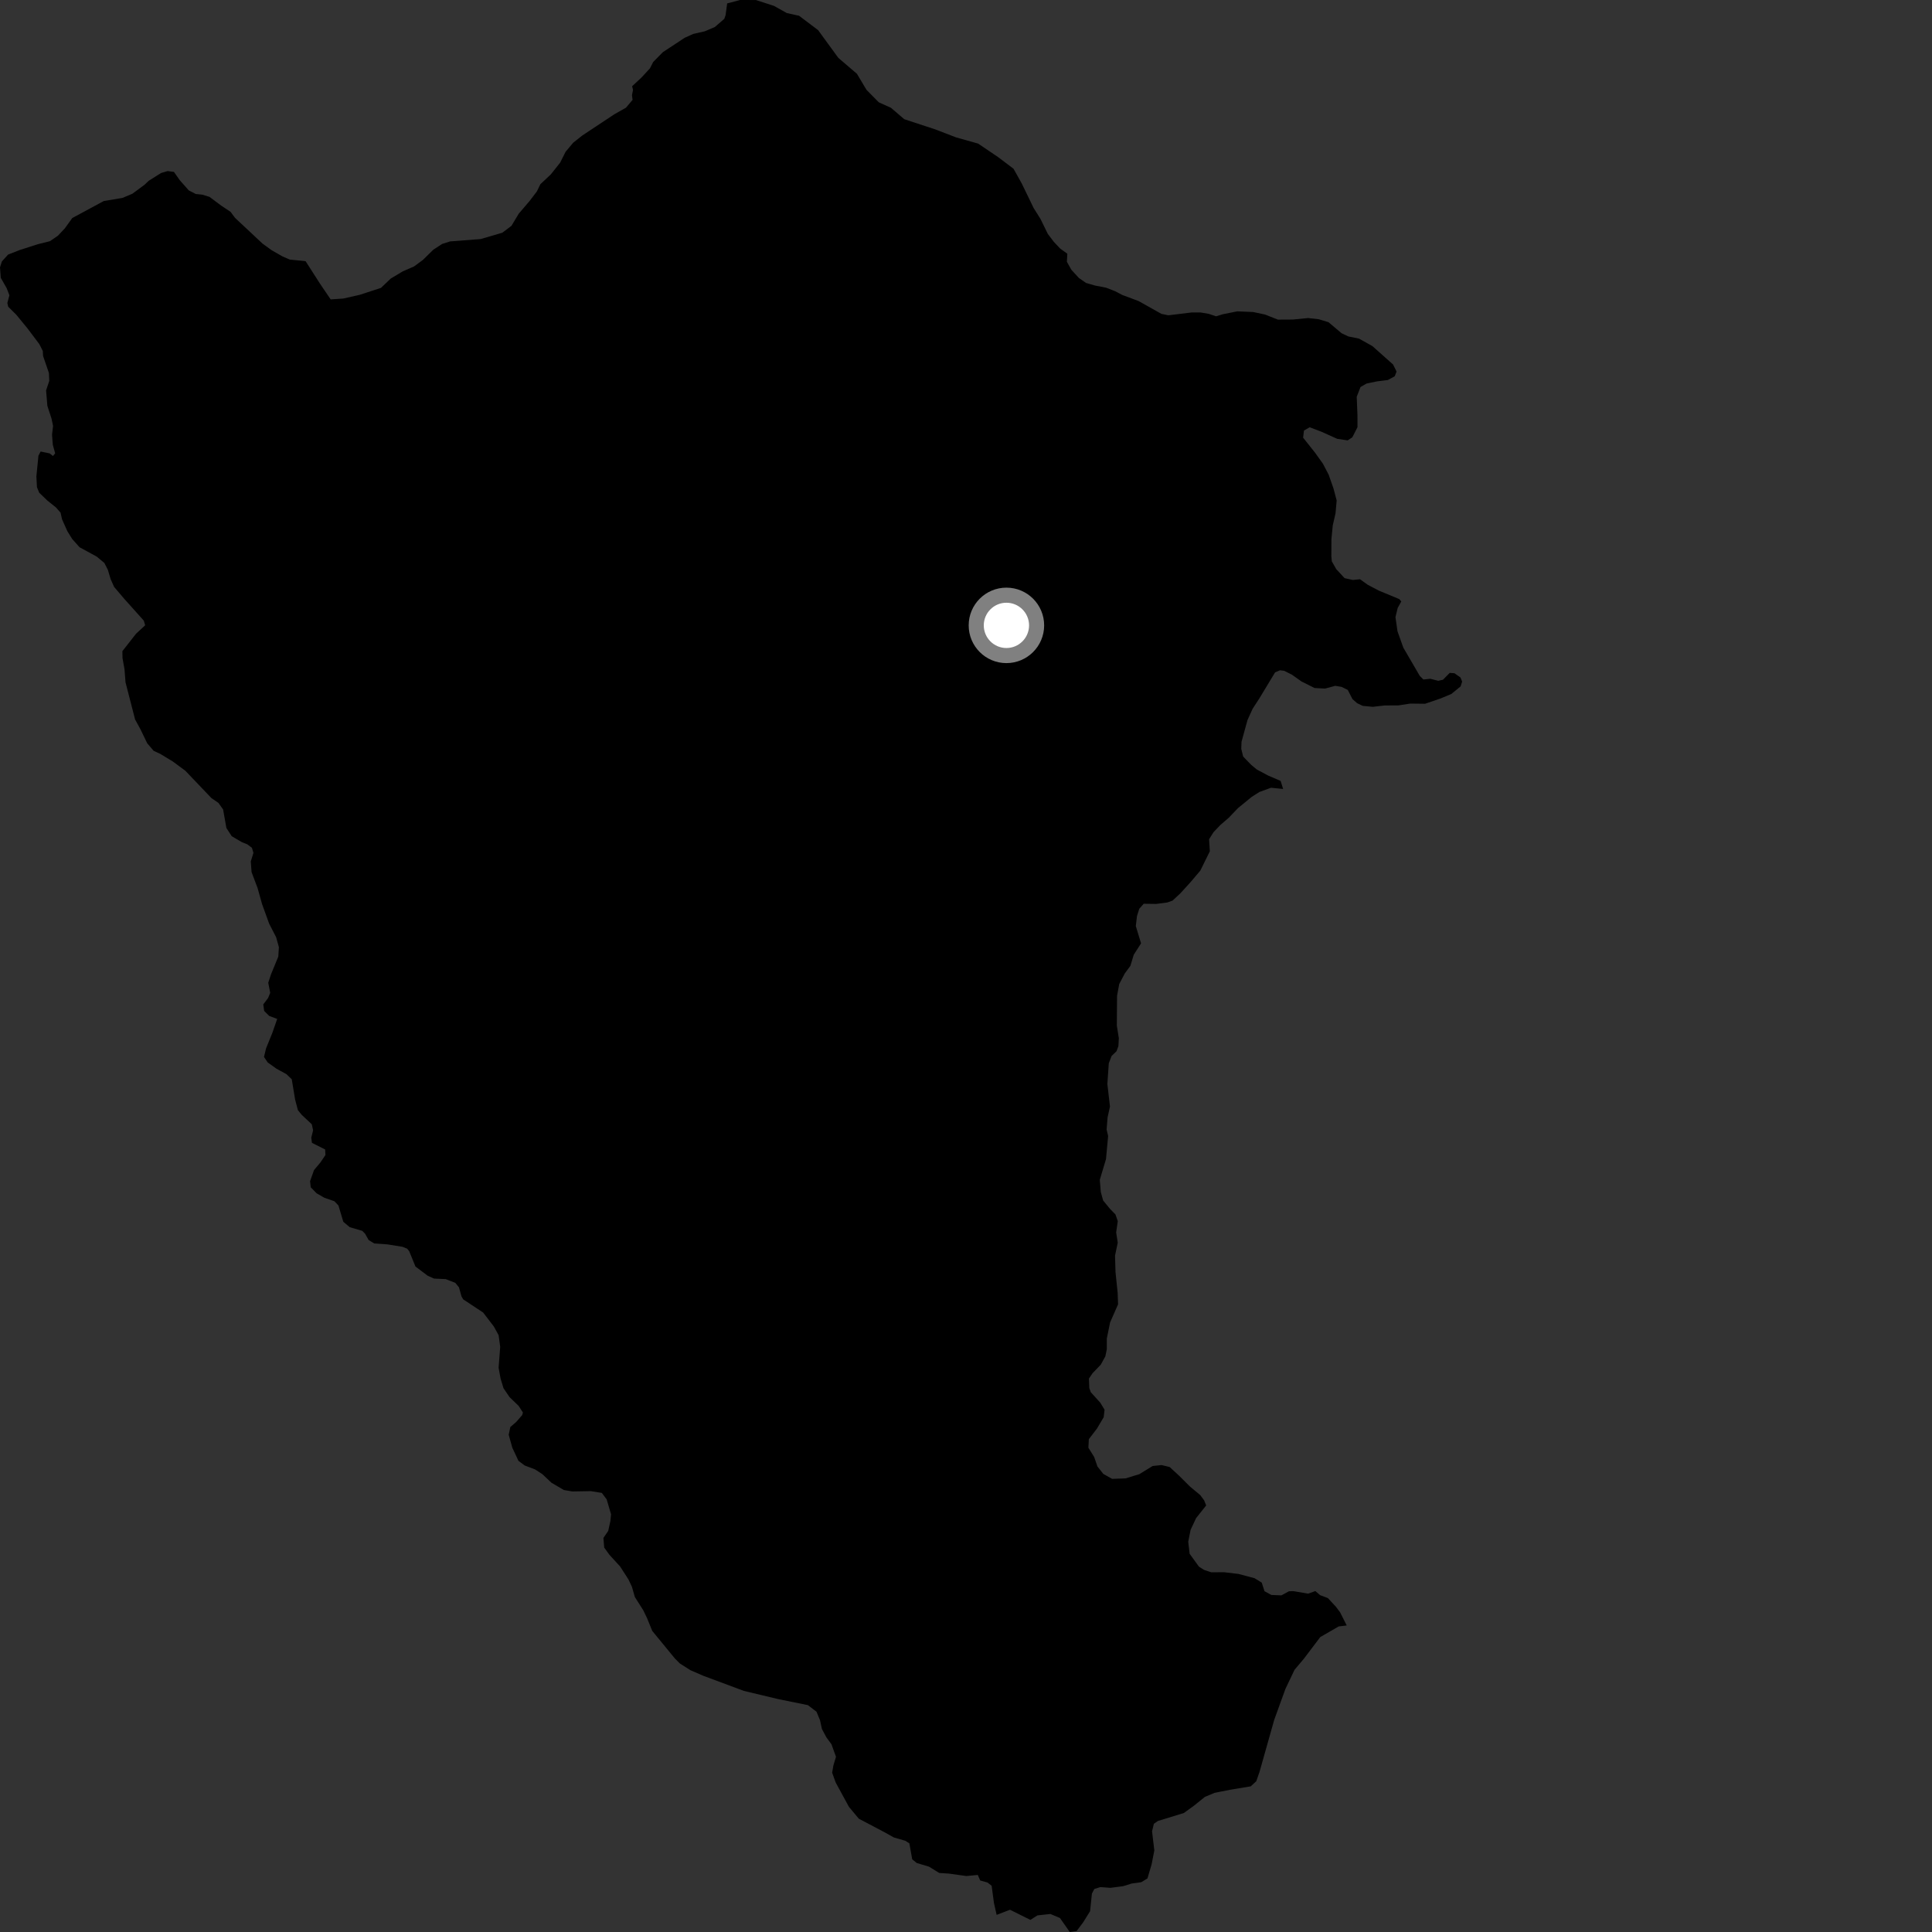 <?xml version="1.0" encoding="utf-8" ?>
<svg baseProfile="full" height="1024" version="1.1" width="1024" xmlns="http://www.w3.org/2000/svg" xmlns:ev="http://www.w3.org/2001/xml-events" xmlns:xlink="http://www.w3.org/1999/xlink"><rect width="100%" height="100%" fill="#333333" stroke="none"/><defs /><polygon fill="black" points="385.412,1.804 384.576,7.99 383.906,9.961 378.87,14.326 373.48,16.611 367.445,17.977 362.886,20.036 351.32,27.653 346.202,32.858 344.478,36.238 339.966,41.123 335.033,45.71 335.522,47.647 334.962,50.426 335.272,52.929 331.789,57.075 325.683,60.521 308.64,71.813 303.796,75.651 299.787,80.433 296.863,86.247 291.954,92.422 286.408,97.638 284.575,101.43 280.696,106.527 274.952,113.243 271.084,119.694 266.233,123.348 254.76,126.703 238.533,127.956 234.361,129.298 229.695,132.321 224.128,137.782 219.463,141.214 213.426,143.855 207.1,147.639 201.926,152.58 190.656,156.266 181.874,158.245 175.259,158.684 169.661,150.435 161.976,138.438 153.557,137.569 149.854,135.976 144.015,132.653 139.118,129.096 124.582,115.479 122.199,112.27 117.309,109.029 111.052,104.352 107.228,103.171 103.761,102.823 100.052,100.911 95.234,95.456 92.207,91.121 88.844,90.667 85.389,91.692 78.861,95.792 76.583,97.95 70.158,102.683 64.95,104.89 55.01,106.549 38.295,115.567 34.412,120.977 30.701,124.925 26.46,127.839 20.099,129.423 10.417,132.527 4.288,134.937 0.998,138.559 0.0,141.715 0.418,147.263 3.543,152.757 4.987,156.501 3.892,160.614 4.354,162.584 8.632,166.804 14.626,174.129 20.854,182.402 22.688,186.026 22.826,188.658 25.931,197.703 26.115,201.884 24.424,206.932 25.104,215.093 27.31,221.87 28.118,225.719 27.582,230.44 27.989,235.765 29.242,240.273 28.069,241.693 26.302,240.303 21.532,239.31 20.369,241.54 19.286,252.477 19.587,258.226 20.783,261.146 25.054,265.258 29.64,268.931 32.091,271.723 32.893,275.258 35.73,281.594 38.316,285.748 42.169,290.052 51.279,295.02 55.321,298.398 57.173,302.024 58.62,306.911 60.476,311.061 65.73,317.246 76.22,328.96 76.949,331.408 72.11,335.89 64.871,345.123 64.931,348.777 65.992,354.731 66.524,361.64 71.6,381.333 74.427,386.502 78.031,393.956 81.448,397.965 84.95,399.576 91.63,403.631 98.242,408.518 112.052,422.994 115.765,425.547 118.25,429.039 119.995,438.856 122.812,443.194 128.12,446.321 131.075,447.513 133.533,449.352 134.322,452.049 132.92,456.588 133.338,462.231 136.544,470.744 138.893,479.162 142.657,489.566 146.353,496.725 147.821,502.028 147.493,507.052 143.66,516.36 142.174,520.894 143.218,526.218 142.103,528.955 139.535,532.36 140.015,535.804 142.693,538.473 146.923,540.05 144.426,547.237 141.006,555.688 139.926,560.202 141.877,563.103 146.553,566.45 151.766,569.283 154.64,572.03 156.415,582.781 157.89,588.405 159.917,590.884 165.263,595.894 165.947,599.109 164.979,603.006 165.344,605.735 172.342,609.25 172.488,612.178 169.83,616.121 166.441,620.153 164.334,626.061 164.71,629.303 167.818,632.478 171.842,634.802 177.239,636.685 179.386,638.943 181.961,647.573 185.372,650.434 192.022,652.383 193.529,653.925 195.374,657.231 198.332,659.051 205.383,659.55 213.388,660.842 215.818,661.839 216.897,663.176 220.188,671.266 226.686,676.17 230.062,677.672 236.269,677.962 241.339,679.952 243.266,682.319 244.598,687.117 245.48,688.662 256.087,695.682 261.77,703.114 264.271,707.671 265.114,713.839 264.272,724.945 265.322,730.688 266.868,735.79 270.108,740.54 274.898,745.163 277.168,748.676 276.765,750.033 273.59,753.675 270.488,756.346 269.626,760.453 271.536,767.321 274.792,774.275 278.084,776.727 283.576,778.811 287.504,781.363 292.286,785.882 298.861,789.736 303.368,790.503 313.095,790.333 318.975,791.265 321.538,794.689 323.876,802.601 323.528,806.162 322.36,811.42 319.828,815.122 320.235,820.244 323.017,824.088 328.664,830.258 333.074,837.096 334.94,841.042 336.489,846.458 340.901,853.398 342.96,857.66 345.707,864.411 357.676,878.997 360.333,881.67 365.935,885.234 372.675,888.166 394.225,896.199 412.368,900.535 428.198,903.755 432.756,907.238 434.613,911.712 435.633,916.401 438.016,920.862 440.689,924.482 443.091,931.139 441.725,935.676 441.055,939.567 442.928,944.763 449.938,957.637 455.181,963.944 469.274,971.368 473.736,973.885 479.819,975.643 481.98,977.007 483.49,985.47 485.895,987.426 492.434,989.391 497.798,992.702 503.054,993.056 512.172,994.33 518.251,993.766 519.534,996.697 523.407,997.784 525.59,999.486 526.809,1008.597 528.24,1014.93 535.315,1012.207 546.133,1017.578 549.879,1015.199 556.721,1014.45 561.795,1016.581 566.994,1024.0 570.631,1023.512 574.098,1018.87 577.768,1012.985 578.733,1003.646 580.006,1001.202 583.211,1000.199 588.576,1000.588 595.292,999.717 599.825,998.308 604.895,997.6 608.191,995.593 610.411,988.008 611.816,980.756 610.608,970.623 611.573,966.66 613.681,965.166 627.473,960.927 632.79,957.087 638.636,952.377 643.763,950.242 651.803,948.636 662.926,946.789 665.848,944.089 667.563,939.169 675.379,911.5 681.302,895.158 686.122,885.04 691.053,879.199 699.783,867.666 709.53,862.047 713.787,861.53 710.265,854.537 708.083,851.631 703.8,847.017 699.711,845.479 697.158,843.295 693.349,844.665 685.428,843.324 683.148,843.411 679.165,845.579 673.838,845.358 670.201,843.366 668.753,838.824 664.906,836.465 656.423,834.219 648.754,833.312 642.035,833.352 638.13,832.065 635.466,830.347 630.532,823.541 629.782,817.159 631.038,810.845 633.973,804.613 639.299,797.911 638.206,795.207 636.153,792.424 630.726,787.92 624.849,782.066 619.956,777.558 615.633,776.508 610.922,777.013 603.868,781.343 596.578,783.577 589.441,783.83 584.773,781.2 581.672,777.268 579.906,772.18 576.867,767.319 577.109,762.801 581.411,757.179 584.978,751.151 585.432,747.155 583.155,743.43 578.125,737.875 577.354,735.69 577.158,730.66 579.099,727.802 583.428,723.324 585.863,718.879 586.639,715.082 586.636,709.44 588.372,700.915 592.6,691.323 592.378,685.234 591.24,674.166 590.987,665.484 592.43,658.648 591.59,653.223 592.437,647.234 591.224,643.691 588.327,640.726 584.685,636.284 583.45,631.806 582.91,625.337 586.194,614.383 587.329,602.114 586.529,598.665 587.039,592.276 588.307,586.474 586.926,574.575 587.681,563.561 589.178,559.669 591.759,557.201 592.774,554.471 593.006,550.271 591.942,543.589 592.066,527.783 593.213,521.575 596.15,515.962 599.125,511.932 600.91,506.03 604.785,499.995 601.996,490.83 602.639,485.469 603.821,481.689 606.195,479.009 612.799,479.097 618.658,478.339 621.473,477.347 625.696,473.4 631.047,467.524 636.19,461.448 641.247,451.193 640.837,444.81 643.22,441.032 646.852,437.234 651.3,433.394 656.15,428.324 663.438,422.36 667.515,419.763 673.659,417.527 680.082,418.171 678.76,413.897 672.198,411.088 666.16,407.878 663.176,405.402 658.905,400.997 657.896,396.923 658.035,393.15 661.185,381.678 663.913,375.664 667.375,370.35 675.833,356.358 678.434,355.259 680.645,355.543 684.656,357.548 689.849,361.21 696.731,364.656 702.304,364.959 707.717,363.5 711.077,364.065 714.346,365.687 716.85,370.546 719.299,372.703 722.257,374.119 727.596,374.634 733.875,373.911 741.206,373.872 747.456,372.914 755.313,373.004 763.422,370.241 769.219,367.836 774.166,363.787 774.957,361.249 774.085,359.073 770.899,356.833 768.382,356.649 764.804,360.274 762.299,360.84 758.101,359.766 754.442,360.145 752.537,358.282 743.791,343.261 740.706,334.617 739.625,327.097 740.797,322.252 742.713,318.775 741.65,317.537 730.788,313.025 724.971,309.977 720.837,307.011 717.072,307.401 712.664,306.433 708.27,301.696 705.902,297.557 705.644,294.944 705.685,285.725 706.39,278.48 707.856,272.069 708.465,265.259 706.774,258.896 704.236,251.631 701.197,245.804 697.007,239.937 690.681,231.975 691.126,228.198 694.147,226.461 700.483,228.859 708.706,232.574 714.28,233.411 716.75,231.799 719.495,226.416 719.484,220.135 719.092,210.284 721.103,205.124 724.306,203.279 729.844,202.136 735.593,201.417 739.215,199.448 740.215,196.929 738.349,193.191 727.405,183.442 720.323,179.485 714.652,178.325 711.046,176.609 704.15,170.78 698.984,169.206 693.311,168.567 685.264,169.362 677.291,169.405 670.521,166.721 664.215,165.378 655.81,165.021 648.188,166.531 644.536,167.656 640.742,166.365 636.329,165.611 631.695,165.602 619.256,167.114 615.574,166.353 603.487,159.569 594.72,156.292 591.126,154.379 586.264,152.487 580.371,151.336 575.63,149.973 571.811,147.316 567.852,142.991 565.472,138.752 565.708,134.46 561.974,131.801 558.564,128.202 555.355,123.962 551.441,115.975 547.818,110.198 541.5,97.154 537.185,89.435 528.954,83.224 518.425,76.104 506.719,72.813 495.777,68.601 479.269,63.178 472.239,57.142 465.765,54.218 459.252,47.615 454.228,39.155 444.312,30.655 433.618,15.976 423.518,8.35 417.028,6.922 410.222,3.123 400.69,0.022 392.25,0.0 385.412,1.804" /><circle cx="533.423" cy="331.463" fill="rgb(100%,100%,100%)" r="16" stroke="grey" stroke-width="8" /></svg>